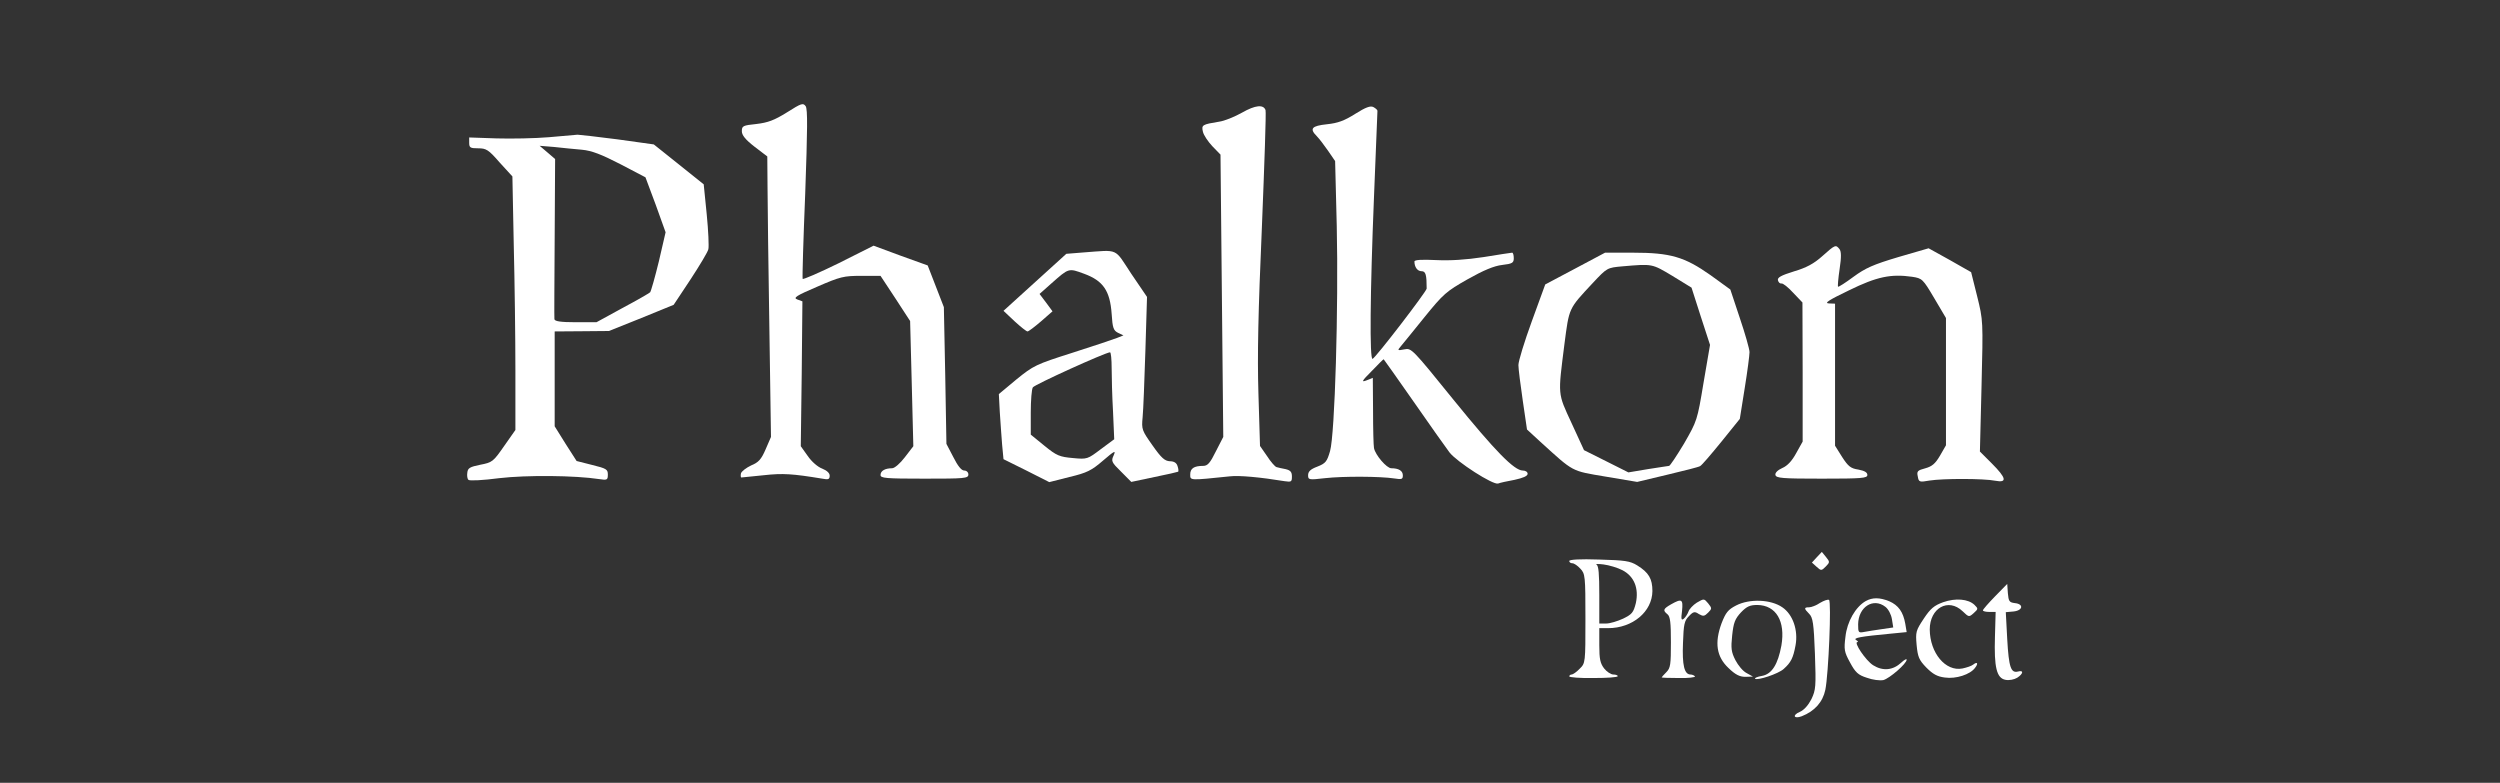 <svg xmlns="http://www.w3.org/2000/svg" xmlns:xlink="http://www.w3.org/1999/xlink" width="198" height="62" version="1.1" style=""><rect width="100%" height="100%" fill="#333333" stroke="none"/><rect id="backgroundrect" width="100%" height="100%" x="0" y="0" fill="none" stroke="none"/>

<g class="currentLayer" style=""><title>Layer 1</title><g id="surface1" class="selected" fill="#ffffff" fill-opacity="1">
<path style="stroke: none; fill-rule: nonzero;" d="M 62.324 8.902 C 61.32 9.527 60.824 9.711 59.91 9.82 C 58.848 9.93 58.754 9.969 58.754 10.391 C 58.754 10.703 59.031 11.055 59.762 11.621 L 60.77 12.391 L 60.789 14.871 C 60.789 16.227 60.863 21.223 60.934 25.977 L 61.062 34.605 L 60.641 35.578 C 60.293 36.387 60.074 36.625 59.488 36.863 C 59.105 37.047 58.738 37.324 58.684 37.488 C 58.648 37.672 58.664 37.816 58.719 37.816 C 58.793 37.816 59.598 37.727 60.496 37.637 C 62.016 37.469 62.766 37.523 65.125 37.91 C 65.602 38.004 65.711 37.965 65.711 37.672 C 65.711 37.469 65.492 37.266 65.125 37.117 C 64.777 36.992 64.285 36.57 63.973 36.113 L 63.422 35.34 L 63.496 29.613 L 63.551 23.867 L 63.148 23.719 C 62.801 23.59 63.039 23.426 64.723 22.707 C 66.574 21.902 66.828 21.848 68.219 21.848 L 69.738 21.848 L 70.91 23.625 L 72.082 25.426 L 72.211 30.383 L 72.336 35.34 L 71.66 36.219 C 71.293 36.699 70.855 37.086 70.652 37.086 C 70.105 37.086 69.738 37.285 69.738 37.617 C 69.738 37.871 70.105 37.91 73.219 37.91 C 76.402 37.91 76.695 37.891 76.695 37.578 C 76.695 37.398 76.547 37.266 76.363 37.266 C 76.145 37.266 75.852 36.898 75.504 36.203 L 74.957 35.156 L 74.863 29.738 L 74.754 24.324 L 74.113 22.672 L 73.473 21.023 L 71.328 20.25 L 69.188 19.457 L 66.406 20.855 C 64.867 21.609 63.59 22.16 63.57 22.086 C 63.535 21.996 63.625 18.945 63.773 15.328 C 63.953 10.242 63.973 8.645 63.809 8.41 C 63.609 8.133 63.477 8.172 62.324 8.902 Z M 62.324 8.902 " id="svg_1" fill="#ffffff" fill-opacity="1"/>
<path style="stroke: none; fill-rule: nonzero;" d="M 98.367 8.922 C 97.781 9.25 96.977 9.582 96.555 9.637 C 95.219 9.855 95.145 9.895 95.27 10.43 C 95.328 10.703 95.676 11.215 96.023 11.586 L 96.664 12.246 L 96.883 34.605 L 96.297 35.746 C 95.84 36.68 95.641 36.898 95.289 36.898 C 94.559 36.898 94.266 37.102 94.266 37.578 C 94.266 38.059 94.191 38.059 97.395 37.727 C 98.129 37.637 99.832 37.797 101.734 38.109 C 102.266 38.184 102.32 38.168 102.32 37.746 C 102.32 37.379 102.207 37.25 101.824 37.156 C 101.531 37.102 101.219 37.031 101.094 36.992 C 100.98 36.957 100.637 36.57 100.344 36.113 L 99.793 35.32 L 99.668 31.191 C 99.574 28.141 99.648 24.711 99.941 18.008 C 100.141 13.031 100.289 8.848 100.23 8.719 C 100.066 8.262 99.43 8.316 98.367 8.922 Z M 98.367 8.922 " id="svg_2" fill="#ffffff" fill-opacity="1"/>
<path style="stroke: none; fill-rule: nonzero;" d="M 107.336 9.016 C 106.473 9.562 105.961 9.75 105.102 9.84 C 103.875 9.969 103.691 10.188 104.297 10.793 C 104.496 10.996 104.883 11.512 105.191 11.953 L 105.742 12.758 L 105.871 17.898 C 106.016 24.344 105.723 34.402 105.34 35.727 C 105.102 36.551 104.992 36.699 104.332 36.957 C 103.801 37.156 103.602 37.34 103.602 37.637 C 103.602 38.004 103.656 38.02 104.938 37.871 C 106.398 37.707 109.332 37.727 110.41 37.891 C 111.016 37.984 111.105 37.965 111.105 37.652 C 111.105 37.285 110.777 37.086 110.191 37.086 C 109.824 37.086 108.926 36.039 108.82 35.488 C 108.781 35.301 108.746 33.98 108.746 32.551 L 108.727 29.926 L 108.23 30.125 C 107.793 30.293 107.848 30.18 108.633 29.395 C 109.129 28.879 109.551 28.453 109.586 28.453 C 109.602 28.453 110.664 29.961 111.949 31.797 C 113.23 33.648 114.531 35.469 114.801 35.832 C 115.387 36.586 118.242 38.422 118.648 38.297 C 118.773 38.242 119.359 38.109 119.949 38.004 C 120.625 37.855 120.988 37.707 120.988 37.523 C 120.988 37.379 120.824 37.266 120.605 37.266 C 119.93 37.266 118.445 35.762 115.094 31.633 C 111.855 27.629 111.785 27.555 111.234 27.668 C 110.664 27.777 110.664 27.758 110.941 27.43 C 111.105 27.242 111.949 26.195 112.824 25.113 C 114.309 23.281 114.547 23.074 116.23 22.121 C 117.496 21.406 118.336 21.055 118.977 20.984 C 119.781 20.891 119.891 20.816 119.891 20.449 C 119.891 20.211 119.836 20.012 119.762 20.012 C 119.672 20.012 118.664 20.176 117.512 20.359 C 116.082 20.578 114.855 20.652 113.723 20.598 C 112.605 20.543 112.023 20.578 112.023 20.711 C 112.023 21.148 112.258 21.48 112.586 21.48 C 112.918 21.48 112.992 21.754 112.992 22.855 C 112.992 23.074 108.945 28.348 108.707 28.422 C 108.469 28.508 108.508 23.262 108.82 15.602 C 108.965 11.914 109.094 8.848 109.094 8.777 C 109.094 8.703 108.945 8.574 108.781 8.484 C 108.543 8.352 108.156 8.5 107.336 9.016 Z M 107.336 9.016 " id="svg_3" fill="#ffffff" fill-opacity="1"/>
<path style="stroke: none; fill-rule: nonzero;" d="M 43.473 10.867 C 42.375 10.961 40.488 10.996 39.316 10.961 L 37.16 10.887 L 37.16 11.309 C 37.16 11.695 37.246 11.746 37.871 11.746 C 38.512 11.746 38.695 11.859 39.574 12.871 L 40.582 13.973 L 40.688 19.332 C 40.762 22.289 40.82 26.805 40.82 29.375 L 40.82 34.055 L 39.918 35.34 C 39.062 36.57 38.988 36.625 38.035 36.809 C 37.23 36.973 37.047 37.066 37.012 37.43 C 36.973 37.672 37.012 37.93 37.102 38.004 C 37.176 38.094 38.273 38.039 39.535 37.871 C 41.715 37.617 45.543 37.652 47.461 37.945 C 48.082 38.039 48.141 38.02 48.141 37.578 C 48.141 37.176 48.031 37.102 46.895 36.824 L 45.668 36.512 L 44.789 35.141 L 43.93 33.762 L 43.93 26.25 L 46.09 26.234 L 48.23 26.215 L 50.793 25.188 L 53.355 24.141 L 54.695 22.121 C 55.426 21.004 56.066 19.938 56.102 19.738 C 56.156 19.531 56.102 18.285 55.973 16.98 L 55.734 14.598 L 53.758 13.016 L 51.781 11.438 L 48.891 11.035 C 47.301 10.832 45.887 10.668 45.742 10.668 C 45.594 10.684 44.59 10.773 43.473 10.867 Z M 46.09 11.859 C 46.875 11.934 47.625 12.227 49.129 13 L 51.121 14.043 L 51.93 16.211 L 52.715 18.395 L 52.184 20.691 C 51.875 21.957 51.562 23.059 51.492 23.148 C 51.418 23.223 50.43 23.793 49.293 24.398 L 47.242 25.52 L 45.578 25.52 C 44.387 25.52 43.93 25.445 43.91 25.277 C 43.891 25.172 43.91 22.25 43.93 18.836 L 43.965 12.594 L 43.363 12.078 L 42.738 11.547 L 43.891 11.641 C 44.516 11.715 45.504 11.805 46.09 11.859 Z M 46.09 11.859 " id="svg_4" fill="#ffffff" fill-opacity="1"/>
<path style="stroke: none; fill-rule: nonzero;" d="M 144.328 20.285 C 143.652 20.891 143.062 21.203 142.074 21.496 C 141.07 21.809 140.758 21.977 140.812 22.195 C 140.852 22.359 140.961 22.469 141.086 22.453 C 141.199 22.414 141.617 22.746 142.02 23.188 L 142.754 23.957 L 142.77 29.465 L 142.77 34.973 L 142.258 35.891 C 141.93 36.496 141.562 36.898 141.16 37.066 C 140.793 37.23 140.574 37.449 140.613 37.617 C 140.668 37.871 141.16 37.91 144.289 37.91 C 147.492 37.91 147.895 37.871 147.895 37.617 C 147.895 37.414 147.676 37.285 147.184 37.191 C 146.578 37.102 146.379 36.938 145.902 36.203 L 145.336 35.301 L 145.336 24.051 L 144.84 24.031 C 144.453 24.012 144.859 23.754 146.43 23 C 148.664 21.902 149.766 21.684 151.449 21.922 C 152.234 22.047 152.289 22.086 153.188 23.609 L 154.121 25.188 L 154.121 35.266 L 153.645 36.094 C 153.277 36.719 153.023 36.938 152.492 37.086 C 151.867 37.25 151.797 37.324 151.887 37.727 C 151.961 38.184 152.016 38.203 152.82 38.059 C 153.883 37.891 157.102 37.891 158.02 38.074 C 158.988 38.258 158.918 37.871 157.746 36.699 L 156.809 35.762 L 156.938 30.566 C 157.066 25.391 157.066 25.391 156.59 23.461 L 156.113 21.555 L 154.43 20.598 L 152.746 19.664 L 150.352 20.359 C 148.375 20.949 147.75 21.223 146.797 21.922 C 146.16 22.395 145.609 22.746 145.574 22.707 C 145.535 22.672 145.59 22.027 145.699 21.297 C 145.848 20.324 145.828 19.898 145.68 19.719 C 145.391 19.367 145.352 19.367 144.328 20.285 Z M 144.328 20.285 " id="svg_5" fill="#ffffff" fill-opacity="1"/>
<path style="stroke: none; fill-rule: nonzero;" d="M 85.828 19.992 L 84.453 20.102 L 79.477 24.617 L 80.355 25.445 C 80.832 25.883 81.289 26.25 81.379 26.25 C 81.469 26.25 81.945 25.883 82.457 25.445 L 83.359 24.656 L 82.844 23.957 L 82.332 23.281 L 83.285 22.434 C 84.656 21.223 84.621 21.223 85.867 21.684 C 87.363 22.234 87.914 23.02 88.043 24.859 C 88.113 25.977 88.188 26.18 88.555 26.363 L 88.977 26.562 L 88.465 26.766 C 88.188 26.875 86.598 27.41 84.93 27.941 C 82.039 28.859 81.855 28.953 80.5 30.051 L 79.109 31.211 L 79.184 32.641 C 79.238 33.41 79.312 34.566 79.367 35.211 L 79.477 36.367 L 81.289 37.266 L 83.102 38.184 L 84.691 37.781 C 86.086 37.449 86.449 37.266 87.363 36.477 C 88.262 35.707 88.391 35.633 88.207 36.055 C 87.988 36.512 88.023 36.605 88.793 37.359 L 89.598 38.168 L 91.43 37.781 C 92.438 37.578 93.293 37.379 93.312 37.359 C 93.352 37.324 93.332 37.117 93.262 36.918 C 93.188 36.66 92.984 36.531 92.656 36.531 C 92.254 36.512 91.98 36.277 91.285 35.285 C 90.441 34.09 90.402 34.016 90.496 33.043 C 90.551 32.496 90.641 30.125 90.715 27.777 L 90.844 23.516 L 89.598 21.684 C 88.227 19.605 88.645 19.789 85.828 19.992 Z M 88.043 29.152 C 88.043 29.852 88.082 31.391 88.152 32.605 L 88.246 34.789 L 87.18 35.578 C 86.137 36.367 86.105 36.387 84.969 36.277 C 83.922 36.184 83.684 36.094 82.715 35.301 L 81.637 34.422 L 81.637 32.676 C 81.637 31.723 81.707 30.824 81.801 30.68 C 81.945 30.457 87.531 27.922 87.914 27.902 C 87.988 27.902 88.043 28.473 88.043 29.152 Z M 88.043 29.152 " id="svg_6" fill="#ffffff" fill-opacity="1"/>
<path style="stroke: none; fill-rule: nonzero;" d="M 124.742 21.277 L 122.383 22.527 L 121.32 25.445 C 120.73 27.062 120.258 28.602 120.258 28.914 C 120.258 29.207 120.422 30.492 120.605 31.742 L 120.938 34.016 L 122.016 35.008 C 124.668 37.414 124.414 37.285 127.156 37.746 L 129.664 38.168 L 132.047 37.598 C 133.363 37.285 134.535 36.992 134.645 36.918 C 134.773 36.863 135.523 35.98 136.328 34.992 L 137.793 33.176 L 138.18 30.75 C 138.398 29.41 138.562 28.125 138.562 27.887 C 138.562 27.648 138.215 26.438 137.793 25.188 L 137.043 22.93 L 135.469 21.789 C 133.418 20.344 132.305 20.012 129.32 20.012 L 127.121 20.012 Z M 132.449 21.848 L 133.969 22.781 L 134.699 25.059 L 135.434 27.316 L 134.918 30.328 C 134.426 33.301 134.406 33.336 133.383 35.121 C 132.797 36.094 132.266 36.898 132.191 36.898 C 132.117 36.898 131.367 37.031 130.508 37.156 L 128.969 37.414 L 127.211 36.531 L 125.453 35.652 L 124.465 33.504 C 123.352 31.098 123.387 31.355 123.902 27.262 C 124.285 24.344 124.211 24.492 126.148 22.414 C 127.285 21.203 127.285 21.203 128.496 21.094 C 130.891 20.891 130.82 20.875 132.449 21.848 Z M 132.449 21.848 " id="svg_7" fill="#ffffff" fill-opacity="1"/>
<path style="stroke: none; fill-rule: nonzero;" d="M 143.891 44.133 L 143.504 44.555 L 143.871 44.887 C 144.234 45.215 144.254 45.215 144.602 44.867 C 144.93 44.535 144.93 44.5 144.621 44.117 L 144.289 43.711 Z M 143.891 44.133 " id="svg_8" fill="#ffffff" fill-opacity="1"/>
<path style="stroke: none; fill-rule: nonzero;" d="M 124.285 44.43 C 124.285 44.535 124.395 44.609 124.523 44.609 C 124.668 44.609 124.941 44.797 125.16 45.035 C 125.547 45.438 125.566 45.621 125.566 48.996 C 125.566 52.488 125.566 52.523 125.109 52.965 C 124.871 53.219 124.578 53.422 124.465 53.422 C 124.379 53.422 124.285 53.496 124.285 53.57 C 124.285 53.645 125.145 53.719 126.207 53.699 C 127.27 53.699 128.125 53.645 128.125 53.551 C 128.125 53.48 127.965 53.422 127.781 53.422 C 127.582 53.422 127.25 53.199 127.051 52.945 C 126.738 52.539 126.664 52.195 126.664 51.109 L 126.664 49.75 L 127.359 49.75 C 129.301 49.75 130.855 48.445 130.871 46.812 C 130.871 45.84 130.582 45.344 129.664 44.777 C 129.102 44.43 128.695 44.371 126.645 44.316 C 125.145 44.262 124.285 44.316 124.285 44.43 Z M 128.496 45.16 C 129.426 45.641 129.812 46.594 129.559 47.766 C 129.371 48.504 129.262 48.652 128.551 48.996 C 128.113 49.199 127.508 49.383 127.211 49.383 L 126.664 49.383 L 126.664 47.105 C 126.664 45.457 126.609 44.797 126.445 44.723 C 126.316 44.664 126.574 44.648 126.992 44.703 C 127.434 44.758 128.113 44.961 128.496 45.16 Z M 128.496 45.16 " id="svg_9" fill="#ffffff" fill-opacity="1"/>
<path style="stroke: none; fill-rule: nonzero;" d="M 158.02 47.219 C 157.488 47.766 157.047 48.266 157.047 48.34 C 157.047 48.41 157.27 48.465 157.559 48.465 L 158.055 48.465 L 158 50.43 C 157.926 52.852 158.129 53.719 158.844 53.844 C 159.117 53.898 159.52 53.824 159.758 53.68 C 160.25 53.367 160.289 53.055 159.832 53.184 C 159.262 53.332 159.098 52.852 158.973 50.629 L 158.859 48.484 L 159.465 48.43 C 160.215 48.355 160.305 47.84 159.574 47.766 C 159.137 47.711 159.078 47.621 159.023 46.98 L 158.973 46.246 Z M 158.02 47.219 " id="svg_10" fill="#ffffff" fill-opacity="1"/>
<path style="stroke: none; fill-rule: nonzero;" d="M 134.387 47.73 C 134.094 47.914 133.785 48.246 133.73 48.43 C 133.656 48.633 133.492 48.887 133.363 48.996 C 133.16 49.164 133.125 49.051 133.219 48.371 C 133.309 47.457 133.199 47.383 132.355 47.859 C 131.715 48.227 131.68 48.34 132.066 48.652 C 132.285 48.832 132.336 49.328 132.336 50.871 C 132.336 52.633 132.305 52.906 131.973 53.238 C 131.773 53.441 131.605 53.625 131.605 53.645 C 131.605 53.68 132.211 53.699 132.961 53.699 C 133.711 53.719 134.281 53.645 134.242 53.57 C 134.188 53.496 134.023 53.422 133.895 53.422 C 133.398 53.422 133.219 52.688 133.293 50.926 C 133.344 49.438 133.398 49.164 133.766 48.797 C 134.113 48.43 134.223 48.41 134.551 48.633 C 134.902 48.832 134.992 48.812 135.285 48.52 C 135.594 48.207 135.594 48.172 135.285 47.785 C 134.957 47.398 134.957 47.398 134.387 47.73 Z M 134.387 47.73 " id="svg_11" fill="#ffffff" fill-opacity="1"/>
<path style="stroke: none; fill-rule: nonzero;" d="M 144.145 47.75 C 143.852 47.953 143.449 48.098 143.285 48.098 C 142.863 48.098 142.863 48.191 143.285 48.613 C 143.578 48.906 143.652 49.363 143.742 51.77 C 143.832 54.359 143.816 54.633 143.465 55.371 C 143.211 55.863 142.883 56.23 142.551 56.379 C 141.93 56.637 142.059 56.965 142.699 56.727 C 143.723 56.324 144.363 55.605 144.566 54.633 C 144.82 53.406 145.059 47.621 144.859 47.512 C 144.766 47.457 144.453 47.566 144.145 47.75 Z M 144.145 47.75 " id="svg_12" fill="#ffffff" fill-opacity="1"/>
<path style="stroke: none; fill-rule: nonzero;" d="M 147.77 47.602 C 146.961 48.062 146.285 49.238 146.16 50.43 C 146.031 51.441 146.066 51.641 146.523 52.469 C 146.945 53.258 147.164 53.461 147.859 53.68 C 148.301 53.844 148.883 53.918 149.16 53.863 C 149.652 53.734 151.008 52.559 151.008 52.246 C 151.008 52.156 150.828 52.246 150.59 52.469 C 149.926 53.094 149.125 53.168 148.355 52.688 C 147.77 52.32 146.781 50.852 147.109 50.852 C 147.199 50.852 147.148 50.777 147 50.688 C 146.742 50.523 147.367 50.41 149.691 50.191 L 151.008 50.062 L 150.898 49.402 C 150.734 48.465 150.352 47.934 149.633 47.621 C 148.867 47.309 148.301 47.309 147.77 47.602 Z M 149.324 48.062 C 149.562 48.246 149.781 48.668 149.84 49.035 L 149.945 49.695 L 149.07 49.824 C 148.574 49.898 147.949 49.988 147.676 50.043 C 147.184 50.137 147.164 50.117 147.164 49.438 C 147.184 48.078 148.355 47.309 149.324 48.062 Z M 149.324 48.062 " id="svg_13" fill="#ffffff" fill-opacity="1"/>
<path style="stroke: none; fill-rule: nonzero;" d="M 153.898 47.695 C 153.188 47.953 152.895 48.191 152.363 48.996 C 151.742 49.938 151.703 50.043 151.797 51.09 C 151.887 52.027 151.98 52.266 152.566 52.871 C 153.078 53.387 153.426 53.586 154.031 53.66 C 154.906 53.789 156.043 53.422 156.426 52.891 C 156.703 52.539 156.609 52.375 156.281 52.633 C 156.152 52.742 155.77 52.871 155.418 52.945 C 154.082 53.199 152.855 51.715 152.836 49.863 C 152.836 48.152 154.305 47.328 155.438 48.41 C 155.934 48.887 155.949 48.887 156.316 48.559 C 156.684 48.227 156.684 48.207 156.371 47.898 C 155.875 47.438 154.887 47.348 153.898 47.695 Z M 153.898 47.695 " id="svg_14" fill="#ffffff" fill-opacity="1"/>
<path style="stroke: none; fill-rule: nonzero;" d="M 137.5 47.953 C 136.859 48.281 136.676 48.52 136.348 49.363 C 135.781 50.91 135.945 52.008 136.895 52.906 C 137.445 53.441 137.793 53.605 138.234 53.605 L 138.836 53.586 L 138.34 53.312 C 138.047 53.168 137.664 52.707 137.445 52.285 C 137.117 51.641 137.078 51.348 137.188 50.32 C 137.297 49.312 137.41 49.016 137.883 48.504 C 138.34 48.027 138.598 47.914 139.184 47.914 C 140.668 47.934 141.418 49.199 141.086 51.129 C 140.812 52.613 140.336 53.387 139.551 53.531 C 139.203 53.586 138.945 53.699 139 53.754 C 139.184 53.918 140.852 53.367 141.27 52.98 C 141.84 52.469 142.02 52.121 142.207 51.109 C 142.426 49.918 142 48.668 141.16 48.098 C 140.262 47.473 138.578 47.398 137.5 47.953 Z M 137.5 47.953 " id="svg_15" fill="#ffffff" fill-opacity="1"/>
</g></g></svg>